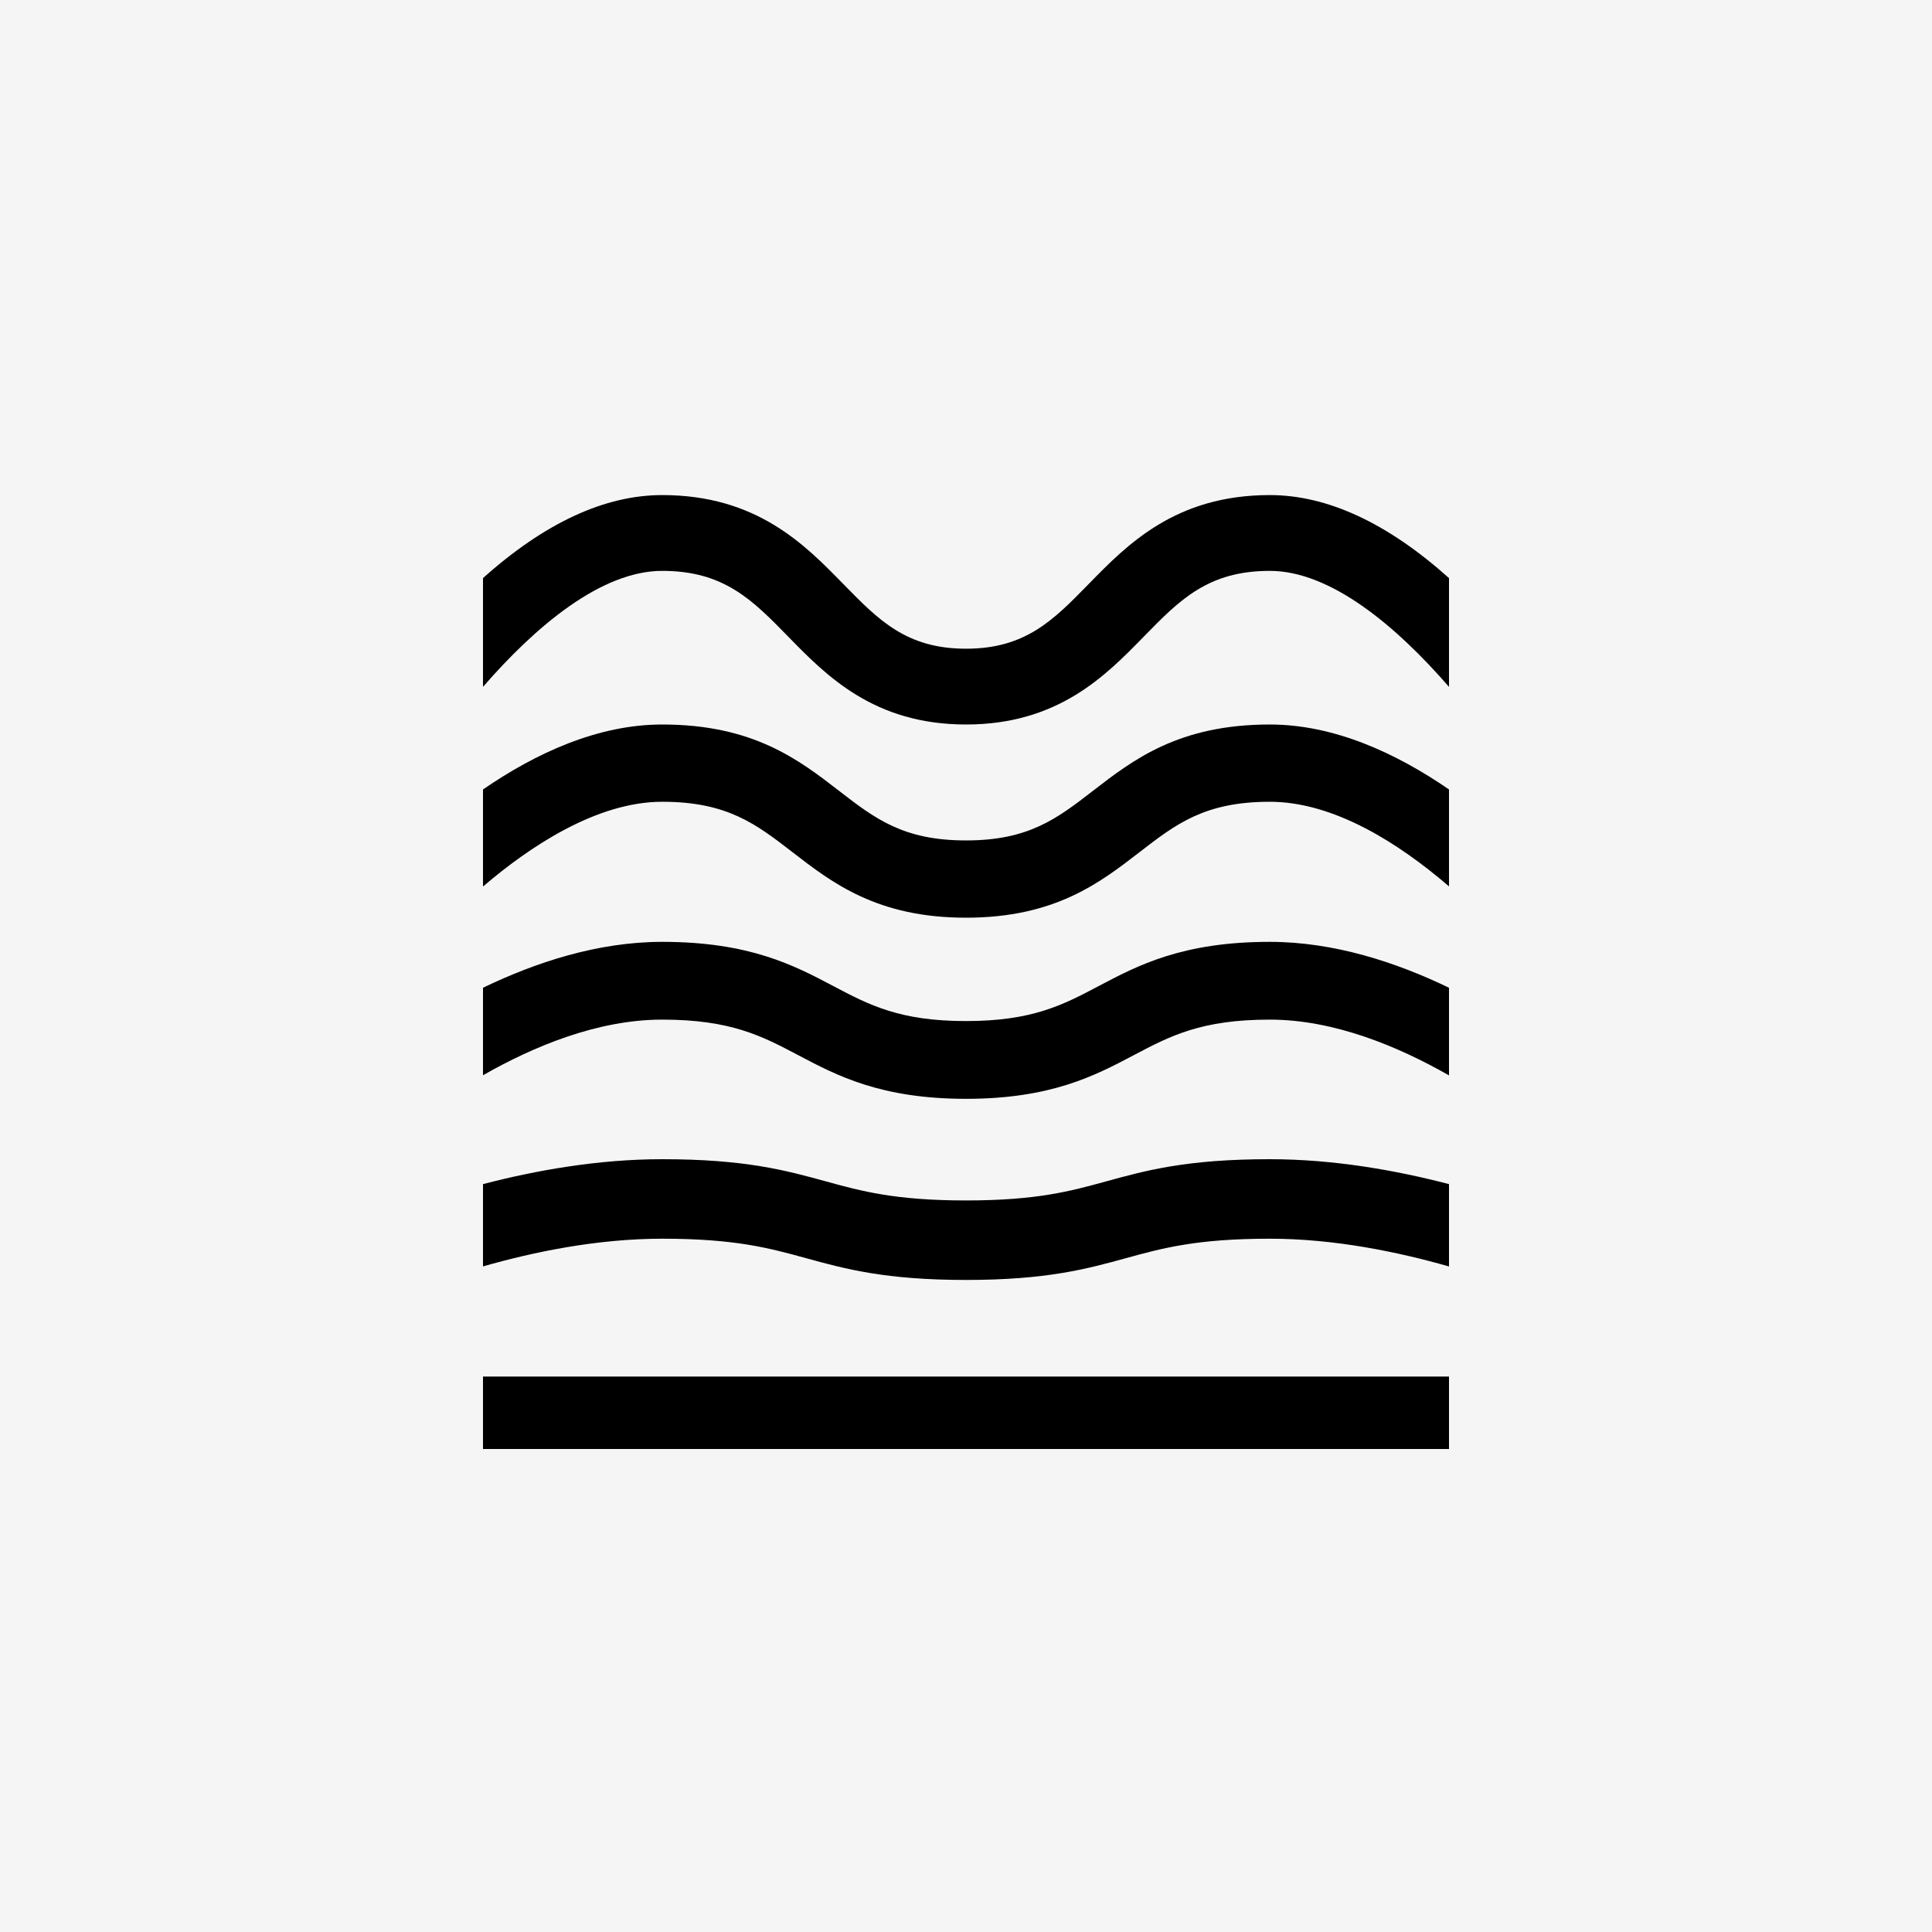 <?xml version="1.0" encoding="UTF-8" standalone="no"?>
<svg width="160px" height="160px" viewBox="0 0 160 160" version="1.1" xmlns="http://www.w3.org/2000/svg" xmlns:xlink="http://www.w3.org/1999/xlink" xmlns:sketch="http://www.bohemiancoding.com/sketch/ns">
    <!-- Generator: Sketch 3.0.4 (8053) - http://www.bohemiancoding.com/sketch -->
    <title>logo-black-padded</title>
    <desc>Created with Sketch.</desc>
    <defs></defs>
    <g id="Page-1" stroke="none" stroke-width="1" fill="none" fill-rule="evenodd" sketch:type="MSPage">
        <g id="logo-black-padded" sketch:type="MSLayerGroup">
            <rect id="pad" fill="#F5F5F5" sketch:type="MSShapeGroup" x="0" y="0" width="160" height="160"></rect>
            <path d="M40,114 L120,114 L120,120 L40,120 L40,114 Z M66.749,104.195 C69.977,105.082 73.315,106 80,106 C86.685,106 90.023,105.082 93.251,104.195 C96.264,103.367 99.11,102.584 105.158,102.584 C110.487,102.584 115.767,103.672 120,104.884 L120,98.064 C115.649,96.929 110.471,96 105.158,96 C98.285,96 94.9,96.931 91.628,97.83 C88.662,98.646 85.86,99.416 80,99.416 C74.14,99.416 71.338,98.646 68.372,97.83 C65.099,96.931 61.715,96 54.841,96 C49.529,96 44.35,96.929 40,98.064 L40,104.878 C44.225,103.668 49.499,102.584 54.841,102.584 C60.89,102.584 63.736,103.367 66.749,104.195 M66.098,87.381 C69.31,89.077 72.952,91 80,91 C87.047,91 90.689,89.077 93.902,87.381 C96.891,85.803 99.473,84.44 105.158,84.44 C110.484,84.44 115.811,86.666 120,89.06 L120,81.802 C115.626,79.689 110.473,78 105.158,78 C97.923,78 94.232,79.948 90.977,81.667 C88.037,83.22 85.497,84.56 80,84.56 C74.502,84.56 71.963,83.22 69.023,81.667 C65.767,79.948 62.077,78 54.841,78 C49.526,78 44.373,79.689 40,81.802 L40,89.048 C44.181,86.659 49.5,84.44 54.841,84.44 C60.527,84.44 63.109,85.803 66.098,87.381 M65.633,70.576 C68.923,73.118 72.653,76 80,76 C87.347,76 91.076,73.118 94.367,70.576 C97.387,68.242 99.772,66.399 105.158,66.399 C110.458,66.399 115.824,69.816 120,73.406 L120,65.38 C115.628,62.371 110.491,60 105.158,60 C97.623,60 93.845,62.919 90.511,65.495 C87.543,67.789 85.198,69.601 80,69.601 C74.801,69.601 72.457,67.789 69.488,65.495 C66.155,62.919 62.377,60 54.841,60 C49.509,60 44.372,62.371 40,65.38 L40,73.418 C43.835,70.137 49.399,66.399 54.841,66.399 C60.228,66.399 62.613,68.242 65.633,70.576 M54.841,47.277 C59.957,47.277 62.307,49.682 65.281,52.728 C68.445,55.968 72.382,60 80,60 C87.617,60 91.555,55.968 94.719,52.728 C97.693,49.682 100.042,47.277 105.158,47.277 C110.209,47.277 115.642,51.865 120,56.883 L120,47.875 C114.899,43.309 109.925,41 105.158,41 C97.353,41 93.364,45.084 90.159,48.366 C87.236,51.359 84.928,53.723 80,53.723 C75.072,53.723 72.763,51.359 69.84,48.366 C66.635,45.084 62.647,41 54.841,41 C50.075,41 45.101,43.309 40,47.875 L40,56.883 C44.358,51.864 49.791,47.277 54.841,47.277" id="logo-black" fill="#000000" sketch:type="MSShapeGroup"></path>
        </g>
    </g>
</svg>